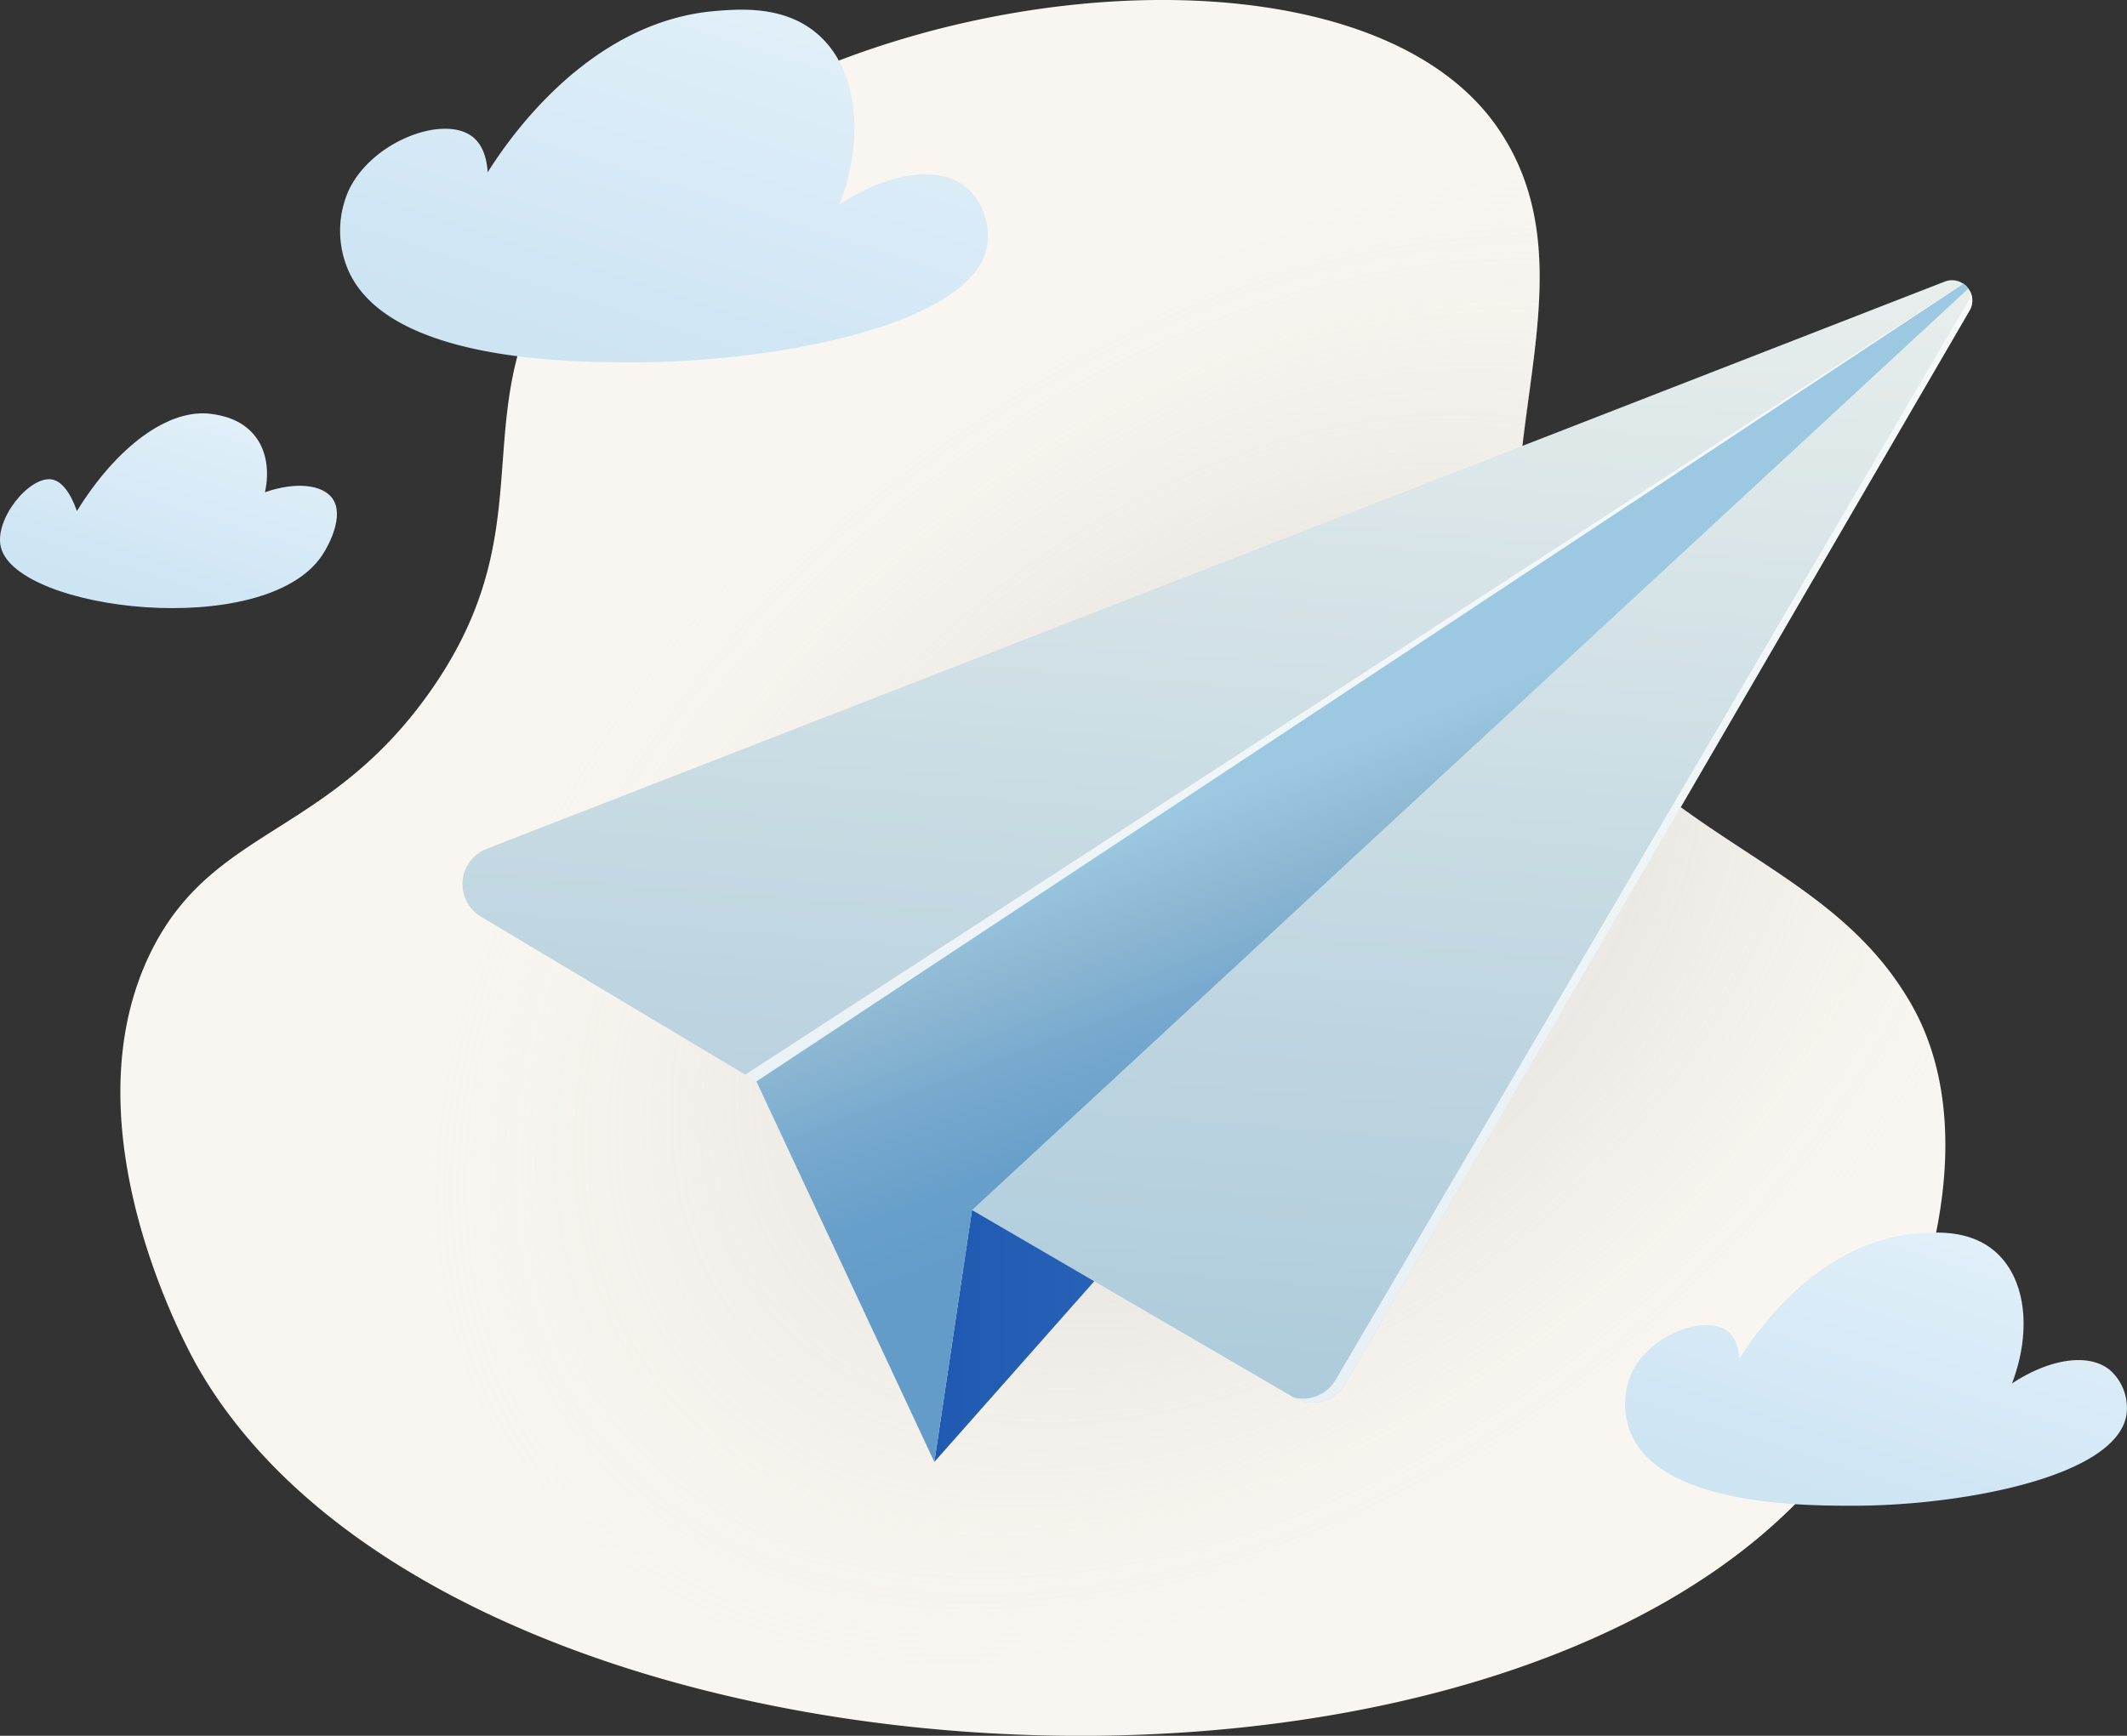 <svg xmlns="http://www.w3.org/2000/svg" xmlns:xlink="http://www.w3.org/1999/xlink" viewBox="0 0 701.15 572.35"><rect x="0" y="0" width="701.15" height="572.35" fill="#333333" stroke="none"/><defs><style>.cls-1{isolation:isolate;}.cls-2{fill:#f9f6f1;}.cls-3{opacity:0.4;mix-blend-mode:multiply;fill:url(#radial-gradient);}.cls-4{fill:url(#linear-gradient);}.cls-5{fill:url(#linear-gradient-2);}.cls-6{fill:url(#linear-gradient-3);}.cls-7{fill:url(#linear-gradient-4);}.cls-8{fill:url(#linear-gradient-5);}.cls-9{fill:#fff;opacity:0.7;}.cls-10{fill:url(#linear-gradient-6);}</style><radialGradient id="radial-gradient" cx="412.98" cy="303.1" r="308.48" gradientTransform="translate(-37.49 397.6) rotate(-38.05) scale(1 0.67)" gradientUnits="userSpaceOnUse"><stop offset="0.01" stop-color="#b2b1b4"/><stop offset="0.12" stop-color="#b5b4b6" stop-opacity="0.95"/><stop offset="0.3" stop-color="#bdbabc" stop-opacity="0.8"/><stop offset="0.53" stop-color="#c9c6c5" stop-opacity="0.57"/><stop offset="0.8" stop-color="#dad5d1" stop-opacity="0.25"/><stop offset="1" stop-color="#e8e1db" stop-opacity="0"/></radialGradient><linearGradient id="linear-gradient" x1="204.43" y1="120.79" x2="245.89" y2="-8.19" gradientUnits="userSpaceOnUse"><stop offset="0" stop-color="#cde4f3"/><stop offset="1" stop-color="#e2f0f9"/></linearGradient><linearGradient id="linear-gradient-2" x1="607.22" y1="497.53" x2="639.33" y2="397.62" xlink:href="#linear-gradient"/><linearGradient id="linear-gradient-3" x1="47.62" y1="198.5" x2="69.32" y2="130.99" xlink:href="#linear-gradient"/><linearGradient id="linear-gradient-4" x1="307.95" y1="288.62" x2="649.54" y2="288.62" gradientUnits="userSpaceOnUse"><stop offset="0" stop-color="#2059b1"/><stop offset="0.16" stop-color="#2662b7"/><stop offset="0.44" stop-color="#387bc7"/><stop offset="0.78" stop-color="#54a3e1"/><stop offset="0.9" stop-color="#5fb3eb"/></linearGradient><linearGradient id="linear-gradient-5" x1="416.13" y1="5.22" x2="355.5" y2="781.33" gradientUnits="userSpaceOnUse"><stop offset="0.01" stop-color="#f2f4ef"/><stop offset="0.4" stop-color="#c1d7e1"/><stop offset="0.8" stop-color="#96bdd5"/><stop offset="1" stop-color="#85b3d0"/></linearGradient><linearGradient id="linear-gradient-6" x1="496.18" y1="349.54" x2="454.51" y2="240.13" gradientUnits="userSpaceOnUse"><stop offset="0" stop-color="#639cc9"/><stop offset="0.21" stop-color="#689fca"/><stop offset="0.47" stop-color="#77a9ce"/><stop offset="0.75" stop-color="#8fb9d3"/><stop offset="0.99" stop-color="#9cc8e2"/></linearGradient></defs><g class="cls-1"><g id="Layer_2" data-name="Layer 2"><g id="Layer_1-2" data-name="Layer 1"><path class="cls-2" d="M615.59,465.17q-2.82,4.81-5.76,9.09c-19,27.75-48.07,49.46-83.18,65.31C388.59,602,157,573.9,76.06,467.19a149.41,149.41,0,0,1-10.8-16.27c-3.15-5.48-44-79-15.57-136.92,20.36-41.39,58-37.91,91.81-85.57,37-52.21,13.61-87.12,37.34-132.26C228.38,1.92,428.29-32.26,488.47,35.49a70.22,70.22,0,0,1,5.69,7.34c40,59.35-28.58,135.63,33.21,200.31,36.18,37.89,79.33,47.16,102.68,88C652.91,371.06,637.17,428.61,615.59,465.17Z"/><path class="cls-3" d="M615.59,465.17a505.24,505.24,0,0,1-77.87,66.89q-5.51,3.84-11.07,7.51C388.59,602,157,573.9,76.06,467.19,54,358.65,123.26,219.93,255.49,127.65,333,73.54,418.05,45.25,494.16,42.83c40,59.35-28.58,135.63,33.21,200.31,36.18,37.89,79.33,47.16,102.68,88C652.91,371.06,637.17,428.61,615.59,465.17Z"/><path class="cls-4" d="M209.85,119.46c44.74-.07,111-12,115.59-38.53,1.17-6.86-1.75-14.93-7.06-19.27-8.81-7.2-25.23-5-41.62,5.73,8.55-22.58,5.78-44.64-7-55.94C258.7,1.61,243.46,3,235.44,3.66,193.34,7.37,166.93,47,160.77,56.8c-.26-3.8-1.28-8.74-4.93-11.64-9.45-7.52-33.26,1.37-40.88,17.59a32.77,32.77,0,0,0-.23,26.2C128,119.58,189.36,119.49,209.85,119.46Z"/><path class="cls-5" d="M611.41,496.49c34.66-.05,86-9.32,89.54-29.84a16.64,16.64,0,0,0-5.47-14.93c-6.82-5.58-19.54-3.9-32.23,4.44,6.62-17.49,4.48-34.58-5.4-43.33-8.59-7.63-20.4-6.58-26.61-6-32.61,2.88-53.07,33.59-57.84,41.17-.21-2.94-1-6.77-3.82-9-7.32-5.82-25.77,1.06-31.67,13.63a25.4,25.4,0,0,0-.17,20.3C548,496.59,595.55,496.52,611.41,496.49Z"/><path class="cls-6" d="M106.13,183.2c2.51-3.73,7.37-13.27,3.48-18.8-3.31-4.72-12.29-5.58-22.28-2.09.37-1.58,2.57-11.42-3.48-18.8-4.6-5.62-11.33-6.59-13.93-7-14.45-2.09-31.59,11-44.57,32-3.12-8.84-6.71-10.19-8.36-10.44C9.58,157-1.95,171.27.28,180.41,5.41,201.44,87.21,211.29,106.13,183.2Z"/><path class="cls-7" d="M649.54,96.41,360.71,422.48,308,482.05,320.41,399,648.81,95.18A5.87,5.87,0,0,1,649.54,96.41Z"/><path class="cls-8" d="M649.19,102.5,443.49,456.26a12.5,12.5,0,0,1-17.08,4.5l-65.7-38.28L320.41,399l-71.08-42.45-3.71-2.22-87.1-52.09a12.49,12.49,0,0,1,1.88-22.35L641,92.88a6.49,6.49,0,0,1,6.14.66l.1,0a6.58,6.58,0,0,1,1.61,1.59,5.87,5.87,0,0,1,.73,1.23A6.5,6.5,0,0,1,649.19,102.5Z"/><path class="cls-9" d="M649.19,102.5,443.49,456.26a12.49,12.49,0,0,1-17,4.55,12.47,12.47,0,0,0,13.8-5.83l207.8-354.39a7.56,7.56,0,0,0,1.45-4.18A6.5,6.5,0,0,1,649.19,102.5Z"/><path class="cls-10" d="M648.81,95.18,320.41,399,308,482.05,249.33,356.54l397.87-263A6.58,6.58,0,0,1,648.81,95.18Z"/><path class="cls-9" d="M647.2,93.59l-397.87,263-3.72-2.21h0L647.1,93.54Z"/></g></g></g></svg>